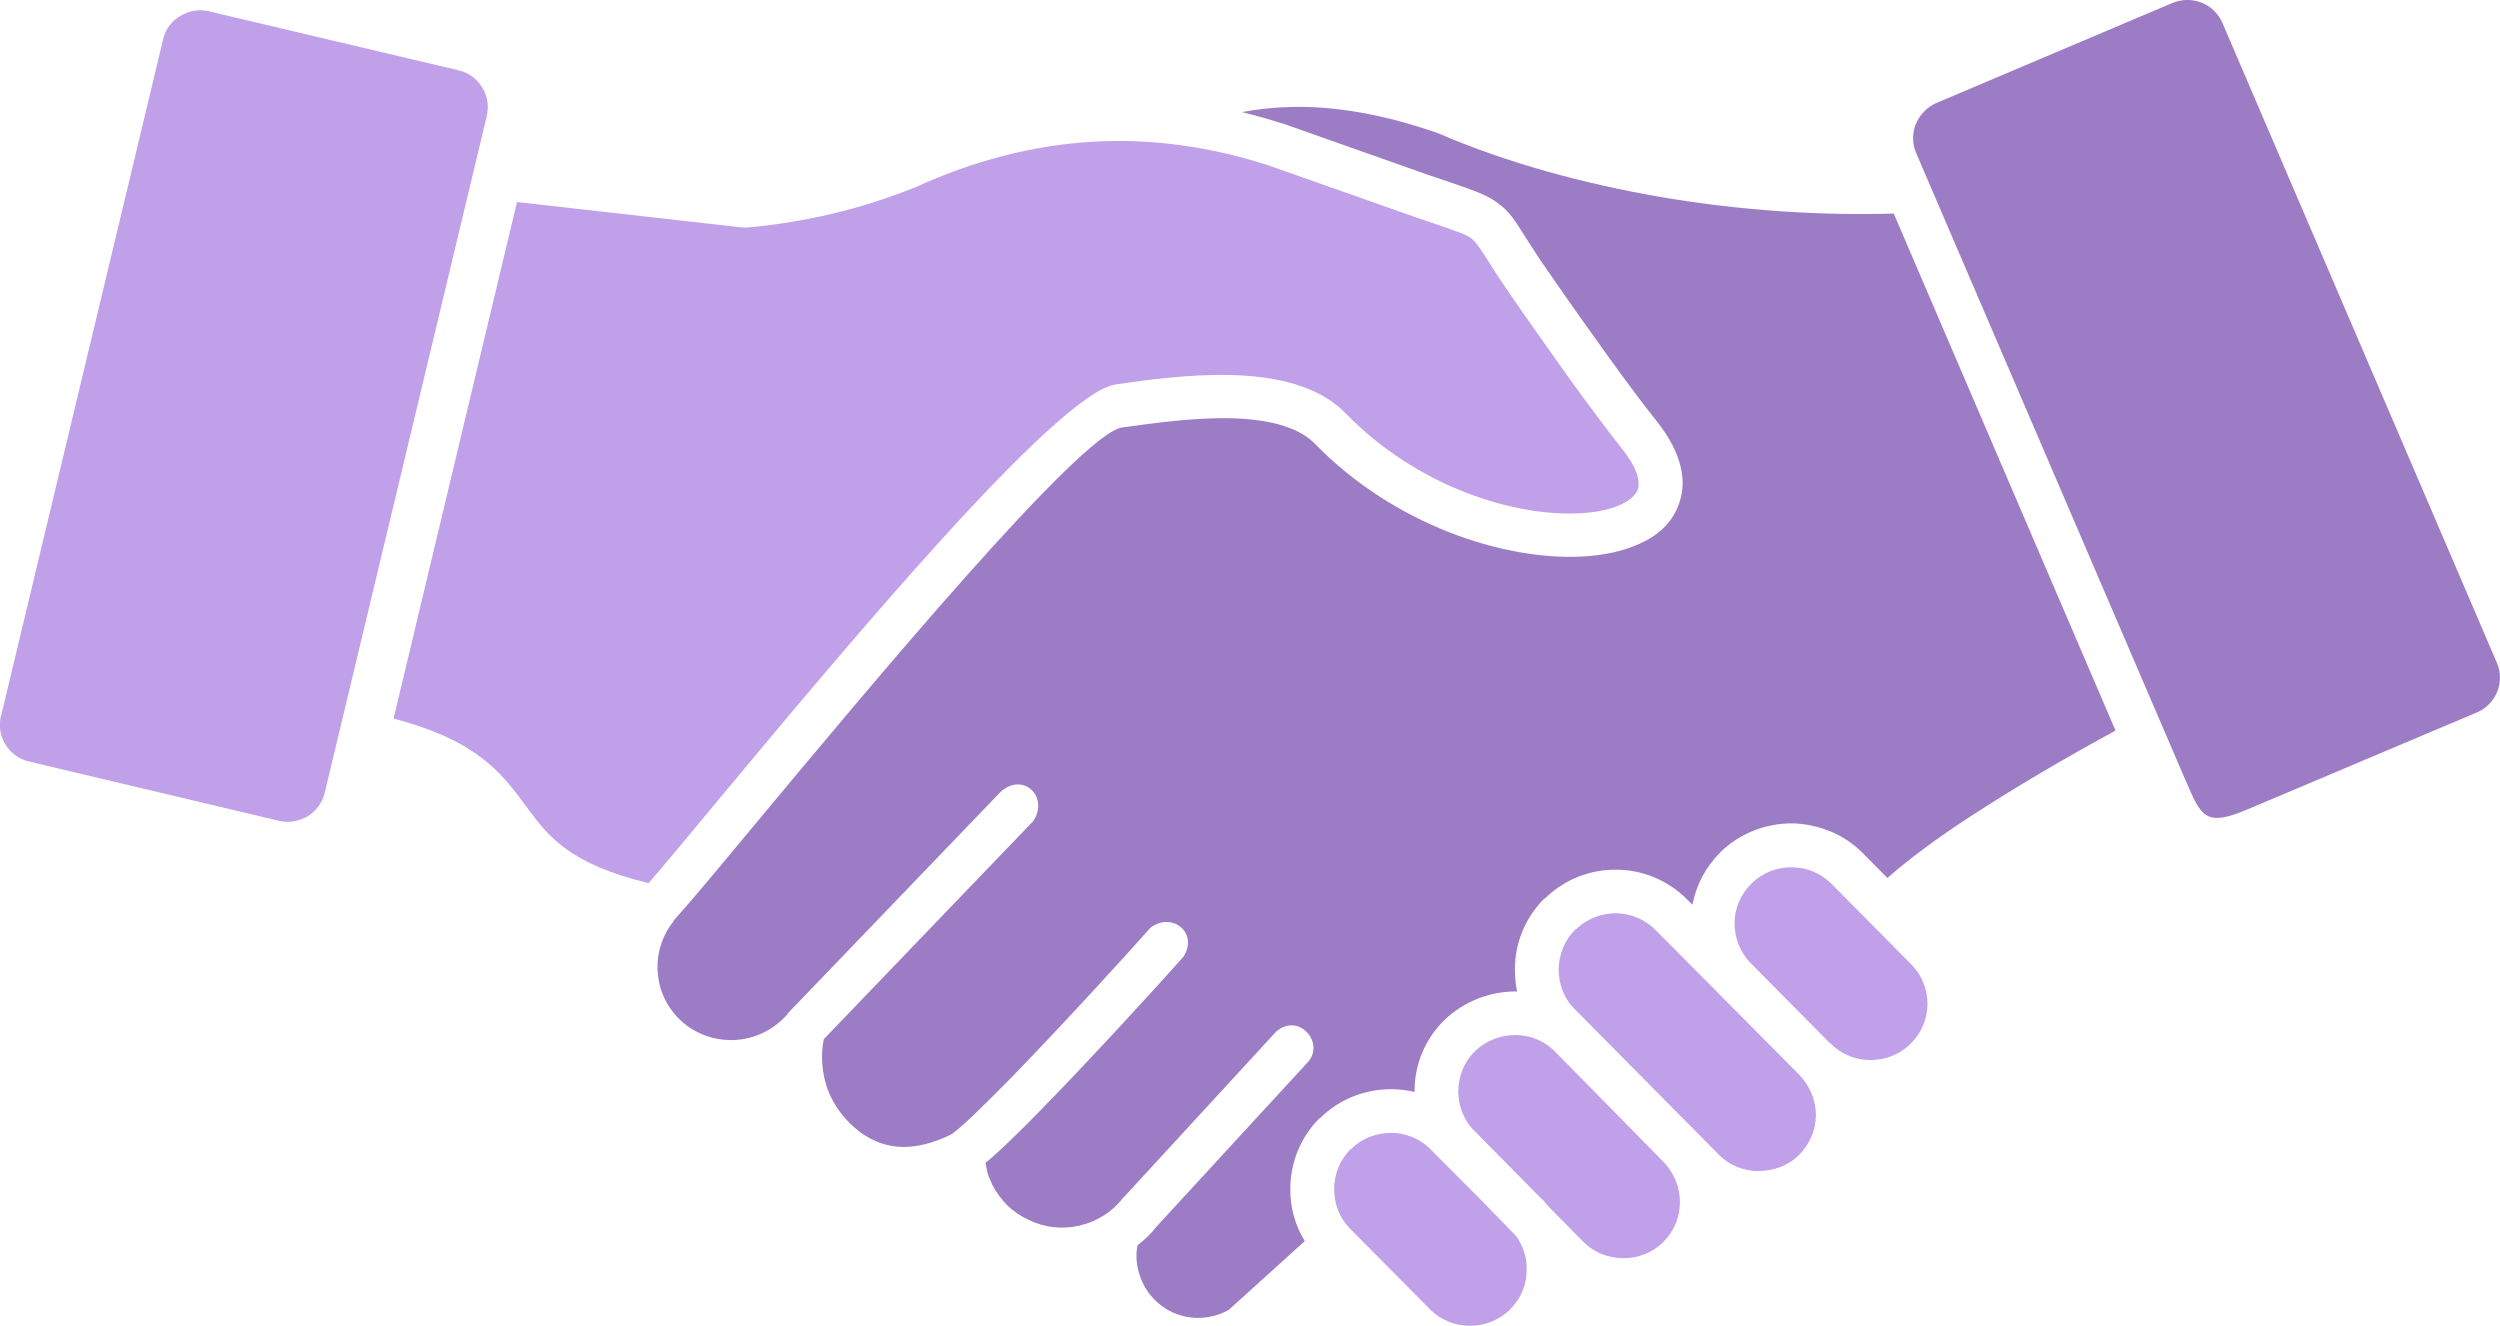 <svg width="66" height="35" viewBox="0 0 66 35" fill="none" xmlns="http://www.w3.org/2000/svg">
<g clip-path="url(#clip0_41_266)">
<path fill-rule="evenodd" clip-rule="evenodd" d="M0.026 18.911L4.307 1.036C4.366 0.765 4.542 0.55 4.756 0.422C4.978 0.293 5.237 0.233 5.509 0.298L12.113 1.858C12.379 1.921 12.599 2.09 12.73 2.31C12.866 2.524 12.912 2.796 12.853 3.055L8.572 20.932C8.509 21.192 8.339 21.418 8.13 21.546C7.901 21.675 7.642 21.735 7.368 21.67L0.766 20.104C0.5 20.045 0.278 19.871 0.145 19.658C0.009 19.445 -0.037 19.172 0.022 18.913H0.026V18.911Z" fill="#BFA0E9"/>
<path fill-rule="evenodd" clip-rule="evenodd" d="M50.582 3.272C50.679 3.033 50.859 2.839 51.113 2.722L57.351 0.078C57.605 -0.026 57.881 -0.026 58.121 0.07C58.362 0.161 58.557 0.35 58.671 0.602L65.92 17.503C66.024 17.747 66.024 18.027 65.927 18.261C65.834 18.492 65.646 18.7 65.392 18.807L59.35 21.361C58.229 21.842 58.112 21.568 57.707 20.616L57.683 20.566L50.584 4.034C50.474 3.774 50.487 3.509 50.578 3.27L50.582 3.272Z" fill="#9C7DC5"/>
<path fill-rule="evenodd" clip-rule="evenodd" d="M19.613 6.007H19.73C20.48 5.94 21.22 5.818 21.955 5.646C22.682 5.475 23.42 5.244 24.14 4.953L24.175 4.94C25.709 4.243 27.244 3.843 28.793 3.745C30.337 3.648 31.884 3.856 33.447 4.352L37.337 5.724C37.628 5.82 37.779 5.877 37.91 5.918C38.477 6.118 38.728 6.194 38.859 6.305C38.969 6.396 39.075 6.563 39.284 6.88C39.412 7.095 39.588 7.365 39.888 7.799C40.505 8.692 41.051 9.459 41.527 10.126C42.036 10.823 42.47 11.405 42.834 11.864C43.205 12.329 43.309 12.685 43.238 12.924C43.184 13.067 43.035 13.204 42.815 13.308C42.526 13.448 42.131 13.534 41.668 13.552C39.925 13.63 37.401 12.835 35.535 10.921C34.819 10.176 33.679 9.932 32.498 9.9C31.403 9.874 30.279 10.028 29.451 10.15C27.909 10.371 22.257 17.165 18.888 21.209C18.166 22.079 17.553 22.819 17.122 23.315C15.01 22.806 14.456 22.055 13.902 21.303C13.257 20.423 12.614 19.552 10.39 18.97L12.791 8.922L13.649 5.334L19.615 6.007H19.613Z" fill="#BFA0E9"/>
<path fill-rule="evenodd" clip-rule="evenodd" d="M49.827 23.18L49.182 22.526C48.675 22.011 47.985 21.75 47.308 21.737C46.624 21.737 45.941 21.989 45.421 22.495C45.026 22.891 44.776 23.375 44.681 23.884L44.538 23.743L44.532 23.736C44.019 23.227 43.343 22.96 42.666 22.96C41.981 22.954 41.305 23.212 40.786 23.718L40.766 23.725C40.257 24.24 39.994 24.907 39.994 25.58C39.992 25.78 40.013 25.98 40.05 26.174H40.018C39.342 26.174 38.659 26.427 38.139 26.923L38.126 26.936C37.613 27.44 37.345 28.113 37.345 28.796V28.828C37.144 28.778 36.944 28.759 36.735 28.754C36.059 28.754 35.374 28.998 34.856 29.514L34.835 29.521C34.327 30.03 34.067 30.703 34.064 31.376C34.056 31.861 34.187 32.345 34.446 32.765L32.436 34.583C32.164 34.737 31.851 34.804 31.545 34.791C31.226 34.772 30.9 34.661 30.641 34.453C30.374 34.25 30.186 33.97 30.087 33.664C30.005 33.419 29.977 33.149 30.029 32.877C30.219 32.728 30.393 32.565 30.538 32.376L34.552 28.013C34.96 27.503 34.28 26.732 33.694 27.231L29.68 31.594L29.645 31.626C29.354 32.009 28.944 32.252 28.5 32.356C28.051 32.46 27.578 32.415 27.147 32.198C26.932 32.102 26.752 31.972 26.597 31.826C26.438 31.663 26.302 31.483 26.198 31.281C26.159 31.19 26.112 31.096 26.08 30.996C26.054 30.899 26.036 30.797 26.017 30.698C26.407 30.381 26.947 29.849 27.544 29.235C28.912 27.833 30.616 25.965 31.241 25.261C31.645 24.638 30.956 24.057 30.374 24.49C29.751 25.196 28.051 27.056 26.711 28.437C25.929 29.232 25.281 29.864 25.085 29.962C24.643 30.175 24.205 30.292 23.797 30.279C23.433 30.266 23.07 30.149 22.73 29.904C22.322 29.606 22.016 29.206 21.845 28.748C21.703 28.339 21.658 27.879 21.748 27.434C23.588 25.513 25.43 23.606 27.272 21.683C27.699 21.07 27.05 20.373 26.433 20.888L20.797 26.753L20.786 26.779C20.433 27.181 19.96 27.407 19.469 27.451C18.975 27.492 18.474 27.353 18.058 27.018C17.65 26.675 17.413 26.21 17.368 25.719C17.318 25.228 17.46 24.722 17.786 24.316L17.78 24.309C18.254 23.78 18.951 22.945 19.788 21.935C23.041 18.023 28.526 11.449 29.619 11.286C30.413 11.177 31.485 11.021 32.475 11.042C33.387 11.06 34.241 11.236 34.705 11.707C36.819 13.88 39.716 14.784 41.713 14.694C42.336 14.67 42.884 14.546 43.32 14.338C43.829 14.106 44.178 13.745 44.334 13.273C44.543 12.678 44.388 11.955 43.764 11.153C43.37 10.662 42.944 10.087 42.476 9.439C41.981 8.748 41.433 7.984 40.848 7.132C40.615 6.808 40.425 6.491 40.27 6.257C40.003 5.837 39.862 5.603 39.599 5.405C39.308 5.166 38.987 5.057 38.299 4.818C38.096 4.751 37.869 4.675 37.72 4.623L33.842 3.252H33.823C33.478 3.141 33.133 3.044 32.788 2.959C33.197 2.881 33.62 2.837 34.056 2.824C35.259 2.792 36.556 3.026 37.96 3.515C39.782 4.304 41.832 4.855 43.866 5.205C45.981 5.566 48.11 5.694 49.995 5.638L55.85 19.287C54.531 20.004 53.184 20.794 52.014 21.557C51.152 22.118 50.399 22.676 49.834 23.173L49.827 23.18Z" fill="#9C7DC5"/>
<path fill-rule="evenodd" clip-rule="evenodd" d="M39.854 34.585C39.552 34.865 39.176 35.006 38.799 35C38.417 35 38.031 34.852 37.746 34.559L35.652 32.447L35.632 32.425C35.354 32.141 35.218 31.765 35.223 31.385C35.223 31.001 35.372 30.622 35.659 30.334L35.68 30.329C35.963 30.04 36.357 29.908 36.726 29.908C37.095 29.908 37.494 30.056 37.779 30.355L39.114 31.694L40.018 32.625C40.214 32.888 40.313 33.206 40.304 33.518C40.304 33.903 40.162 34.281 39.862 34.57L39.856 34.583L39.854 34.585Z" fill="#BFA0E9"/>
<path fill-rule="evenodd" clip-rule="evenodd" d="M43.904 32.799C43.613 33.078 43.221 33.227 42.845 33.214C42.459 33.214 42.077 33.066 41.797 32.78H41.791V32.775L40.872 31.843C40.822 31.78 40.77 31.72 40.712 31.657L40.691 31.644L38.866 29.795C38.618 29.515 38.499 29.163 38.499 28.806C38.506 28.418 38.642 28.042 38.943 27.751H38.948L38.943 27.746C39.243 27.466 39.619 27.325 40.009 27.325C40.359 27.325 40.712 27.453 40.99 27.7L41.512 28.228L43.919 30.677C44.206 30.976 44.355 31.363 44.349 31.744C44.349 32.128 44.2 32.502 43.913 32.786L43.906 32.797L43.904 32.799Z" fill="#BFA0E9"/>
<path fill-rule="evenodd" clip-rule="evenodd" d="M46.428 30.918C46.046 30.918 45.66 30.77 45.369 30.479L45.361 30.466L41.888 26.96V26.955H41.883L41.575 26.643C41.284 26.36 41.148 25.971 41.148 25.583C41.154 25.209 41.303 24.82 41.59 24.537L41.61 24.531C41.894 24.251 42.28 24.11 42.656 24.11C43.046 24.116 43.424 24.264 43.71 24.557L43.723 24.568L47.509 28.383C47.794 28.681 47.94 29.061 47.94 29.443C47.934 29.823 47.785 30.206 47.491 30.49L47.478 30.496V30.509C47.183 30.788 46.806 30.914 46.43 30.914L46.428 30.918Z" fill="#BFA0E9"/>
<path fill-rule="evenodd" clip-rule="evenodd" d="M49.377 27.985C48.988 27.985 48.609 27.837 48.317 27.538L48.311 27.533H48.303L46.223 25.431C45.934 25.139 45.792 24.751 45.792 24.377C45.792 24.003 45.941 23.614 46.242 23.325C46.527 23.039 46.918 22.891 47.3 22.897C47.686 22.897 48.069 23.045 48.361 23.343L50.449 25.45L50.462 25.463C50.744 25.752 50.886 26.128 50.886 26.51C50.88 26.892 50.731 27.273 50.436 27.557L50.423 27.564V27.57C50.133 27.855 49.754 27.985 49.377 27.985Z" fill="#BFA0E9"/>
</g>
<defs>
<clipPath id="clip0_41_266">
<rect width="66" height="35" fill="white"/>
</clipPath>
</defs>
</svg>
